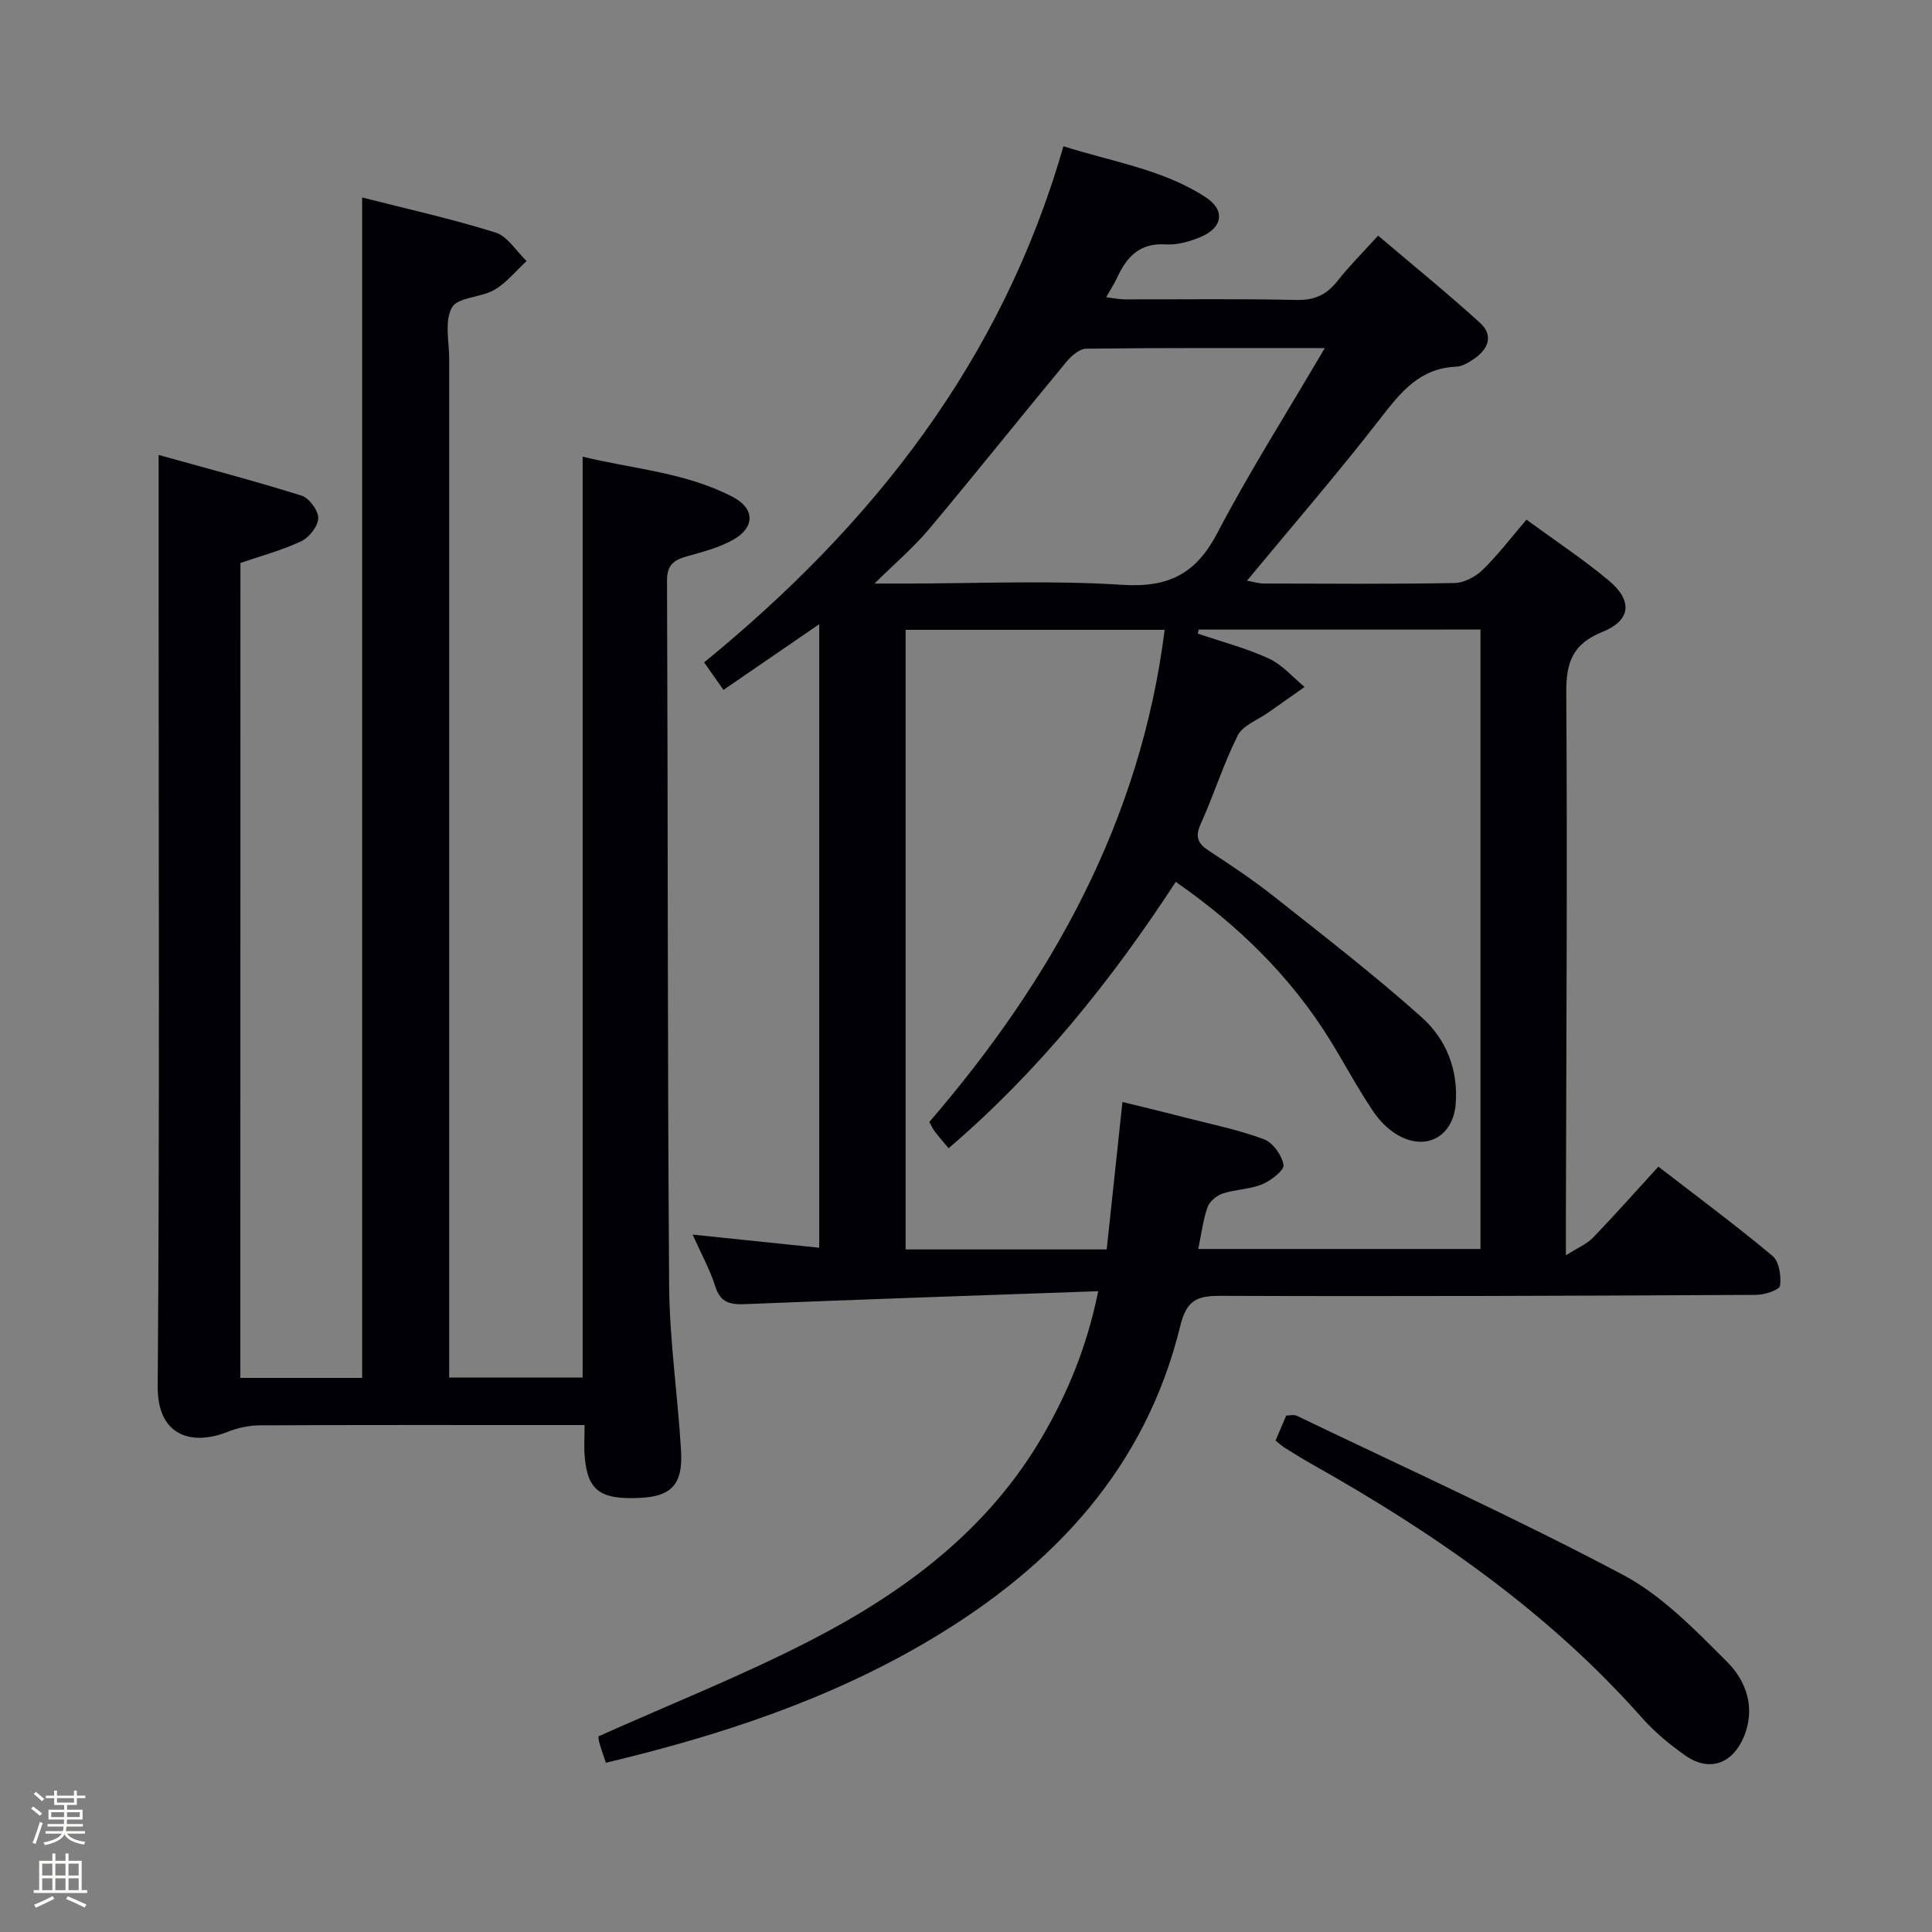 <svg enable-background="new 0 0 400 400" viewBox="0 0 400 400" xmlns="http://www.w3.org/2000/svg"><rect x="0" y="0" width="400" height="400" fill="#808080" stroke="none"/><path d="m6.44 374.46.42-.45c.65.47 1.27.95 1.85 1.44l-.45.49c-.65-.56-1.25-1.06-1.82-1.48m.93 7.33-.63-.26c.55-1.36 1.05-2.8 1.52-4.33.19.1.38.19.59.27-.46 1.29-.95 2.73-1.48 4.32m-.38-10.38.44-.42c.43.34 1.01.82 1.74 1.44l-.49.49c-.53-.51-1.09-1.01-1.69-1.51m2.5.35h1.72v-1.04h.59v1.04h3.52v-1.04h.59v1.04h1.75v.53h-1.75v1.42h-2.03v.97h3.22v2.03h-3.24c0 .35-.01.66-.03.93h3.32v.53h-3.37c-.03.27-.08.58-.15.94h3.96v.53h-3.71c.67.92 1.93 1.48 3.79 1.68-.13.24-.23.44-.29.59-2.13-.38-3.48-1.08-4.04-2.12-.43.97-1.77 1.72-4.03 2.23-.09-.19-.2-.37-.33-.55 2.1-.42 3.37-1.03 3.81-1.83h-3.36v-.53h3.58c.08-.29.13-.61.16-.94h-3.33v-.53h3.39c.02-.27.04-.58.04-.93h-3.23v-2.03h3.25v-.97h-2.07v-1.42h-1.73zm1.12 3.44v1h2.65c.01-.3.02-.44.01-.4v-.25-.35zm1.19-2h3.52v-.91h-3.52zm4.71 2h-2.63v.59c0 .15-.01.28-.01.4h2.64z" fill="#fcfbfa"/><path d="m13.56 383.74h.63v1.52h2.72v6.07h1.13v.6h-11.06v-.6h1.13v-6.07h2.73v-1.52h.63v1.52h2.1v-1.52zm-2.69 8.83.38.56c-1.24.63-2.53 1.25-3.85 1.85-.1-.21-.21-.42-.34-.63 1.36-.55 2.63-1.15 3.81-1.78m-2.13-4.27h2.1v-2.45h-2.1zm0 3.04h2.1v-2.46h-2.1zm2.72-3.04h2.1v-2.45h-2.1zm0 3.04h2.1v-2.46h-2.1zm6.07 3.6c-1.41-.71-2.7-1.3-3.86-1.78l.35-.56c1.45.62 2.75 1.19 3.88 1.72zm-1.25-9.09h-2.1v2.45h2.1zm-2.09 5.49h2.1v-2.46h-2.1z" fill="#fcfbfa"/><g fill="#010105"><path d="m227.38 267.33c-25.01.89-48.93 1.69-72.85 2.67-3.18.13-5.33-.13-6.44-3.66-1.08-3.45-2.88-6.68-4.69-10.73 8.95.93 17.35 1.8 26.21 2.72 0-43.24 0-85.66 0-129.1-6.73 4.62-13.15 9.03-19.82 13.61-1.38-1.96-2.5-3.56-4.01-5.7 34.72-28.34 61.62-62.3 74.39-106.86 10.17 3.24 20.57 4.77 29.45 10.55 4.11 2.68 3.54 6.33-1.06 8.24-2.25.94-4.85 1.69-7.23 1.53-5.44-.35-8.1 2.66-10.09 6.98-.55 1.2-1.28 2.31-2.22 3.96 1.52.18 2.71.44 3.91.44 11.83.03 23.66-.15 35.49.12 3.75.09 6.25-1.08 8.49-3.93 2.35-2.99 5.07-5.7 8.41-9.39 7.15 6.08 14.31 11.88 21.12 18.08 2.85 2.59 1.68 5.47-1.31 7.47-1.09.73-2.39 1.55-3.62 1.59-7.54.29-11.49 5.25-15.7 10.69-8.76 11.3-18.12 22.12-27.64 33.62 1.48.26 2.5.58 3.51.58 13.16.03 26.33.14 39.49-.1 1.98-.04 4.34-1.31 5.81-2.74 3.18-3.1 5.89-6.68 9.06-10.38 5.9 4.32 11.73 8.17 17.05 12.61 4.99 4.17 4.59 8.25-1.34 10.64-6.16 2.48-7.51 6.27-7.47 12.56.24 36.32 0 72.64-.08 108.96v7.54c2.51-1.6 4.35-2.34 5.61-3.65 4.49-4.66 8.79-9.52 13.54-14.71 8.03 6.2 16.01 12.12 23.62 18.47 1.38 1.15 1.84 4.17 1.57 6.18-.11.86-3.16 1.89-4.87 1.9-36.99.19-73.98.34-110.96.2-4.88-.02-7.04.89-8.33 6.17-7.18 29.46-26.23 49.78-51.59 64.91-20.89 12.46-43.69 19.95-67.35 25.59-.51-1.54-1.01-2.93-1.41-4.36-.17-.62-.11-1.3-.1-1.12 14.86-6.65 29.68-12.53 43.79-19.79 19.45-10 36.78-22.86 48.1-42.3 5.18-8.92 9.15-18.33 11.56-30.06zm20.8-136.98c-.07.28-.13.55-.2.83 4.93 1.68 10.02 3 14.72 5.16 2.78 1.28 4.96 3.88 7.4 5.89-2.53 1.78-5.07 3.55-7.59 5.34-2.15 1.52-5.19 2.6-6.24 4.68-2.97 5.91-4.95 12.31-7.68 18.35-1.26 2.79-.51 4.11 1.81 5.62 4.6 3 9.17 6.06 13.47 9.47 10.28 8.14 20.69 16.18 30.46 24.91 5.04 4.5 7.63 10.83 7.05 18-.5 6.28-5.49 9.55-11.21 6.82-2.26-1.08-4.36-3.1-5.78-5.2-3.26-4.81-5.99-9.98-9.05-14.93-8.17-13.18-19-23.73-31.91-32.71-13.46 20.63-28.49 39.29-47.03 55.15-1.13-1.35-2.01-2.35-2.82-3.4-.4-.51-.66-1.12-1.18-2.03 25.4-29.48 43.75-62.41 48.73-101.9-18.03 0-35.77 0-53.63 0v128.28h41.63c1.09-10.23 2.17-20.28 3.26-30.53 4.35 1.07 8.7 2.11 13.02 3.23 5.45 1.4 11.01 2.53 16.26 4.48 1.86.69 3.73 3.32 4.07 5.32.19 1.1-2.59 3.25-4.41 4.01-2.56 1.06-5.54 1.04-8.2 1.92-1.26.42-2.73 1.66-3.14 2.86-.94 2.72-1.28 5.65-1.9 8.62h58.43c0-42.91 0-85.47 0-128.25-19.66.01-39 .01-58.34.01zm26.1-58.28c-17.49 0-33.45-.07-49.4.12-1.4.02-3.08 1.51-4.11 2.75-9.53 11.5-18.84 23.18-28.44 34.63-3.14 3.74-6.91 6.94-11.27 11.25h5.93c15.14 0 30.32-.71 45.39.26 9.55.61 15.22-2.25 19.64-10.7 6.67-12.74 14.41-24.92 22.26-38.31z"/><path d="m49.76 285.28h25.22c0-81.5 0-162.68 0-244.39 9.1 2.32 18.46 4.39 27.58 7.24 2.53.79 4.33 3.88 6.47 5.92-2.2 2.02-4.15 4.48-6.67 5.96-2.78 1.62-7.57 1.49-8.79 3.65-1.58 2.8-.57 7.11-.57 10.77v204.45 6.33h27.63c0-63.39 0-126.62 0-190.66 10.4 2.55 21.37 3.23 31.16 8.38 4.5 2.37 4.52 6.25.08 8.78-2.97 1.69-6.45 2.57-9.78 3.51-2.7.77-4.01 1.85-3.99 5.05.2 48.65.08 97.3.44 145.95.08 11.43 1.82 22.85 2.47 34.29.39 6.83-2.08 9.3-8.42 9.61-8.38.4-10.95-1.49-11.54-8.65-.16-1.95-.02-3.92-.02-6.43-2.05 0-3.67 0-5.29 0-20.66 0-41.32-.04-61.99.06-2.24.01-4.6.54-6.68 1.37-6.94 2.77-14.51 1.24-14.42-9.49.41-54.48.19-108.97.19-163.46 0-9.43 0-18.85 0-29.33 9.68 2.7 19.7 5.33 29.58 8.42 1.58.49 3.49 3.07 3.47 4.65-.03 1.66-1.86 4.01-3.5 4.79-4.02 1.89-8.38 3.05-12.61 4.51-.02 56.04-.02 112.12-.02 168.72z"/><path d="m264.09 298.25c.79-1.85 1.43-3.36 2.21-5.17.65 0 1.55-.26 2.18.04 22.56 10.84 45.38 21.19 67.48 32.9 8.13 4.31 14.98 11.41 21.61 18.04 3.98 3.98 6 9.6 3.43 15.63-2.36 5.54-7.15 7.22-12.06 3.78-3.24-2.27-6.38-4.88-9-7.83-19.42-21.95-43.1-38.32-68.43-52.56-1.88-1.06-3.71-2.21-5.54-3.35-.56-.35-1.04-.81-1.88-1.48z"/></g></svg>